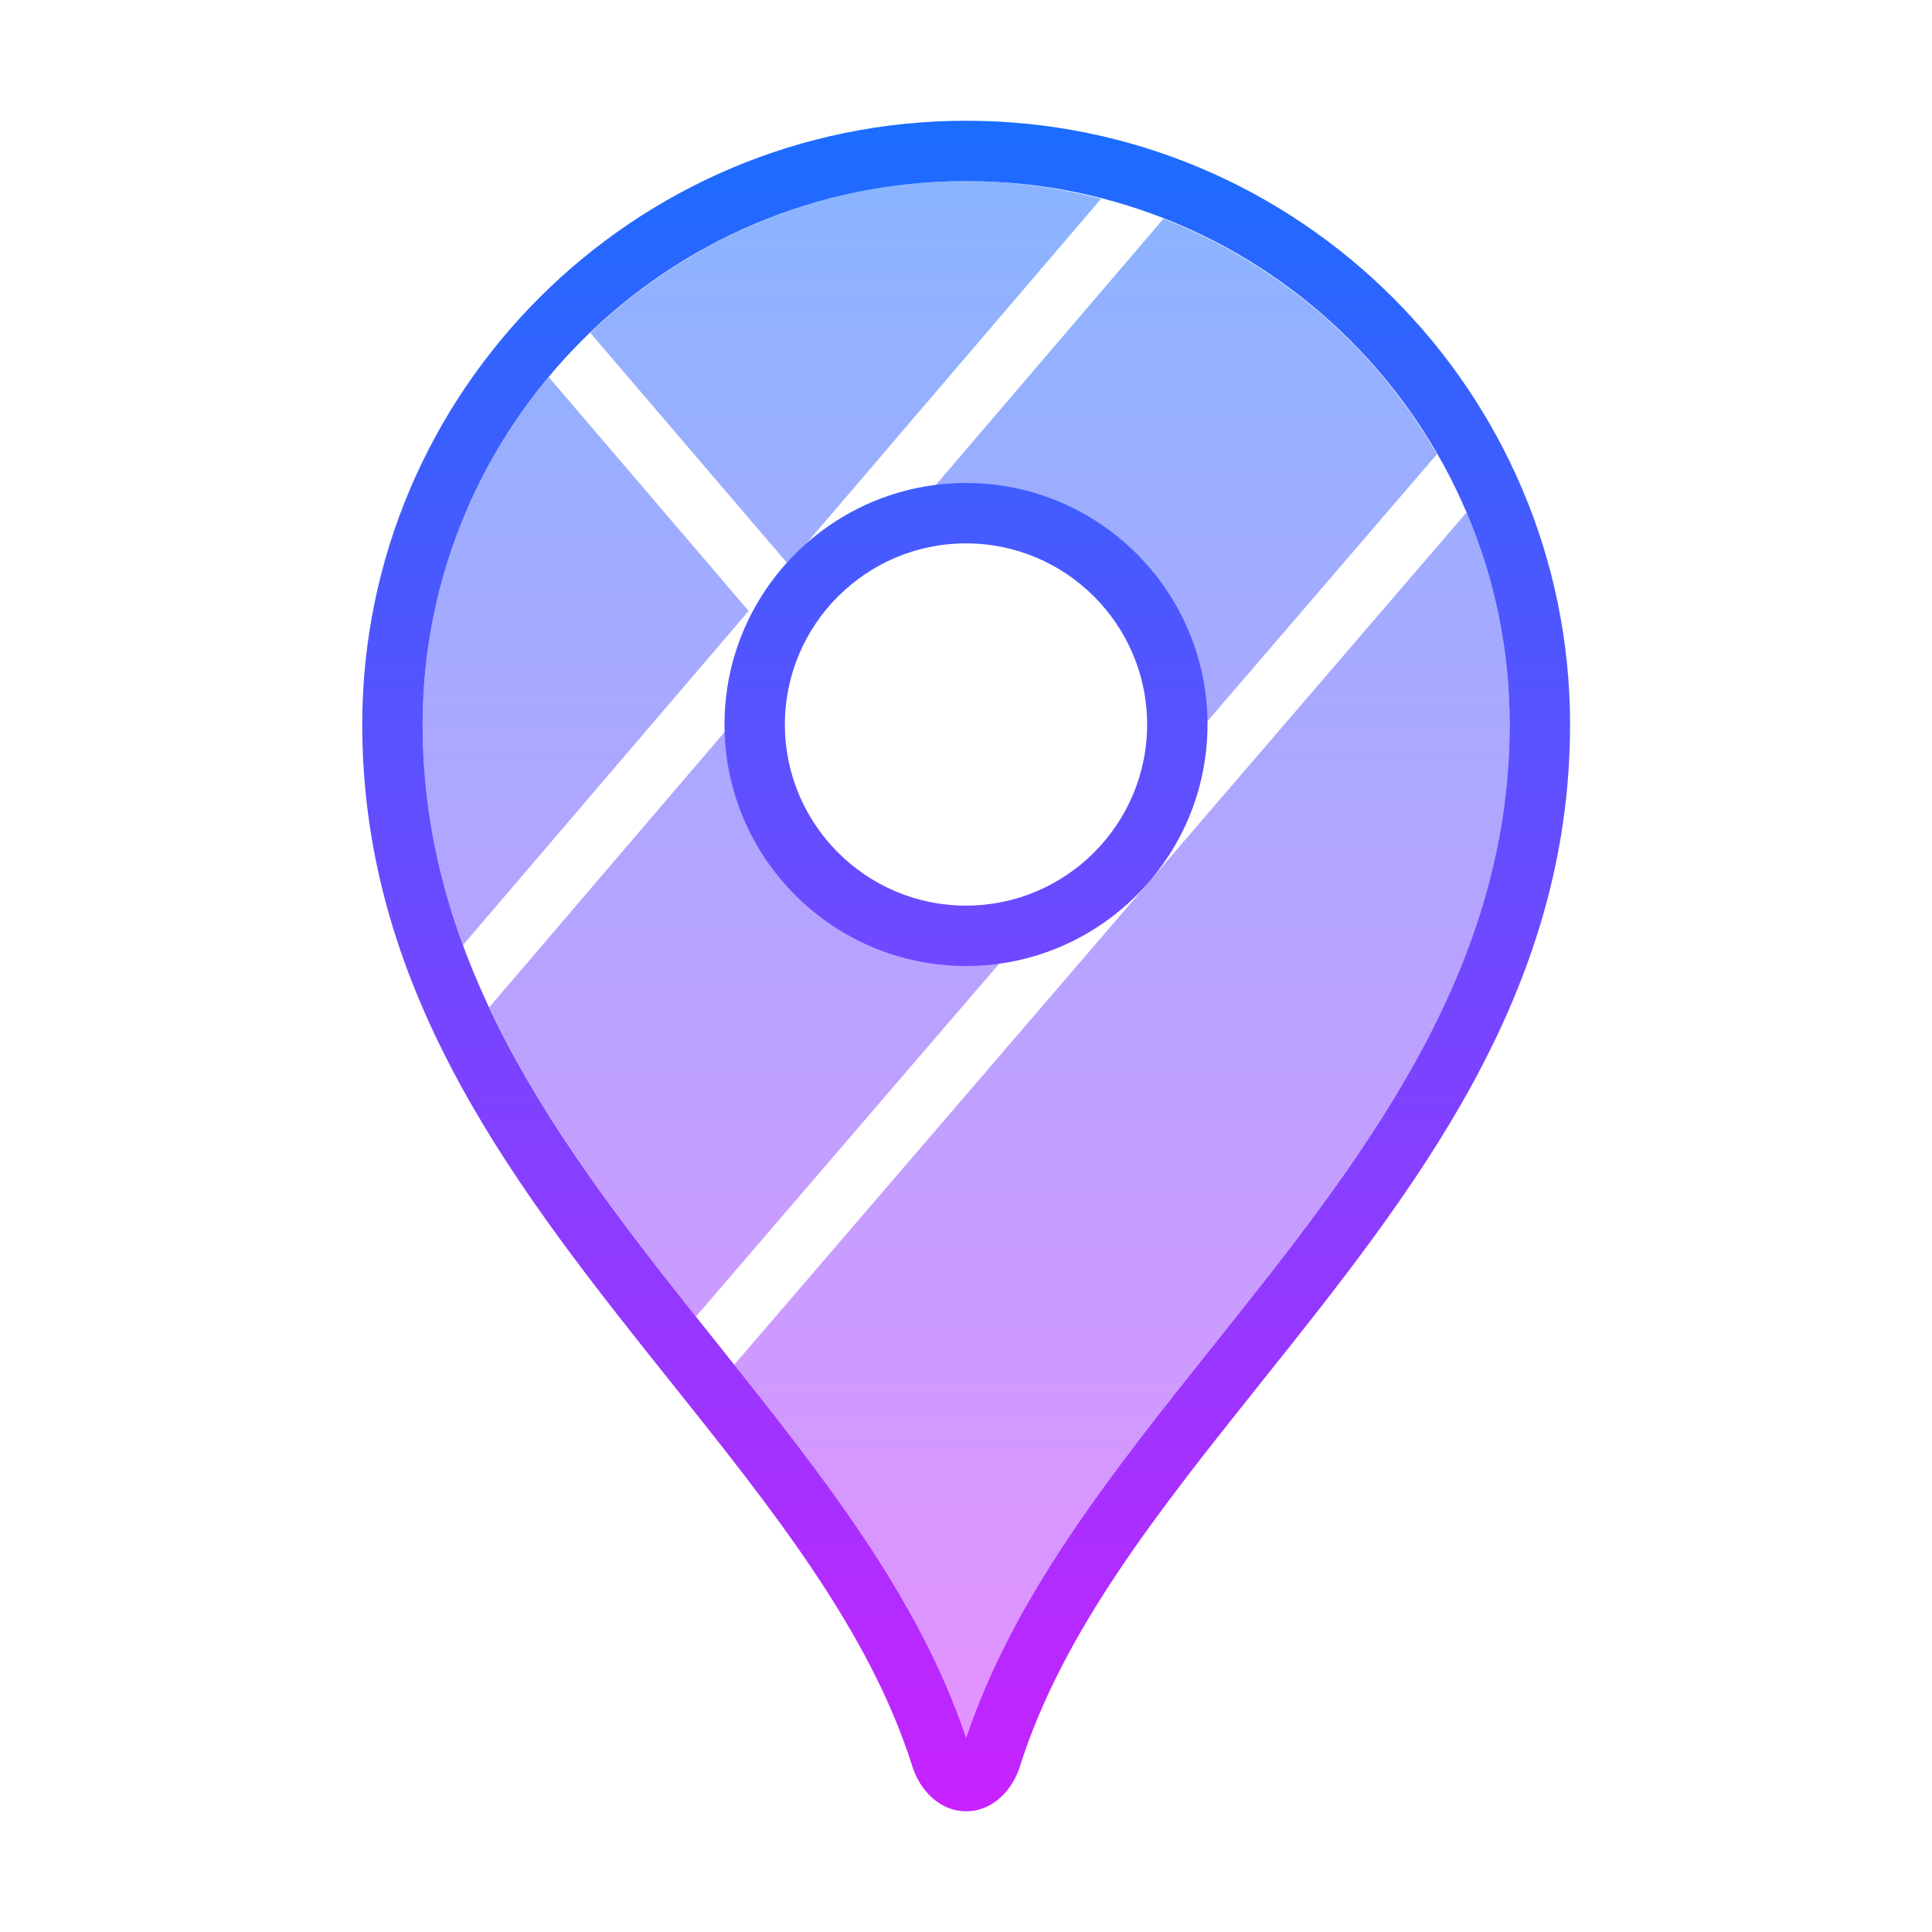 <?xml version="1.0" encoding="iso-8859-1"?>
<!-- Generator: Adobe Illustrator 28.2.0, SVG Export Plug-In . SVG Version: 6.00 Build 0)  -->
<svg version="1.1" xmlns="http://www.w3.org/2000/svg" xmlns:xlink="http://www.w3.org/1999/xlink" x="0px" y="0px"
	 viewBox="0 0 64 64" style="enable-background:new 0 0 64 64;" xml:space="preserve">
<g id="Layer_1">
</g>
<g id="Layer_2">
	<linearGradient id="SVGID_1_" gradientUnits="userSpaceOnUse" x1="32.005" y1="5.999" x2="32.005" y2="57.569">
		<stop  offset="0" style="stop-color:#8AB4FF"/>
		<stop  offset="1" style="stop-color:#E492FF"/>
	</linearGradient>
	<path style="fill:url(#SVGID_1_);" d="M24.8,20.238l-9.463,11.068C14.502,29.036,14,26.62,14,24c0-4.374,1.572-8.387,4.176-11.509
		L24.8,20.238z M24.321,45.208c3.214,4.034,6.188,7.908,7.684,12.361c1.577-4.693,4.791-8.739,8.201-13.011
		C45.025,38.52,50.01,32.277,50.01,24c0-2.492-0.51-4.866-1.429-7.026L24.321,45.208z M26.116,18.7l10.36-12.116
		C35.045,6.216,33.554,6,32.01,6c-0.002,0-0.003-0.001-0.005-0.001S32.002,6,32,6c-4.828,0-9.209,1.921-12.445,5.026L26.116,18.7z
		 M32,17c3.866,0,7,3.134,7,7c0,0.403-0.042,0.795-0.107,1.179l8.708-10.134c-2.035-3.529-5.227-6.299-9.06-7.799L29.935,17.31
		C30.588,17.109,31.281,17,32,17z M32,31c-3.866,0-7-3.134-7-7c0-0.345,0.033-0.682,0.082-1.013l-8.874,10.379
		c1.733,3.686,4.27,7.012,6.845,10.249l11.146-12.972C33.506,30.872,32.769,31,32,31z"/>
	
		<linearGradient id="SVGID_00000066492980816855380640000016196326736190482846_" gradientUnits="userSpaceOnUse" x1="32.005" y1="4" x2="32.005" y2="60">
		<stop  offset="0" style="stop-color:#1A6DFF"/>
		<stop  offset="1" style="stop-color:#C822FF"/>
	</linearGradient>
	<path style="fill:url(#SVGID_00000066492980816855380640000016196326736190482846_);" d="M32.01,4
		c-0.002,0-0.003,0.001-0.005,0.001S32.002,4,32,4c-11.028,0-20,8.972-20,20c0,8.977,5.206,15.499,10.241,21.805
		c3.378,4.232,6.569,8.229,7.986,12.721C30.458,59.26,31.096,60,32,60c0.002,0,0.003-0.001,0.005-0.001S32.008,60,32.01,60
		c0.904,0,1.542-0.74,1.772-1.473c1.417-4.493,4.608-8.49,7.986-12.722C46.804,39.499,52.01,32.977,52.01,24
		C52.01,12.972,43.038,4,32.01,4z M40.206,44.557c-3.41,4.272-6.624,8.318-8.201,13.011c-1.577-4.693-4.791-8.739-8.201-13.011
		C18.984,38.52,14,32.277,14,24c0-9.925,8.075-18,18-18c0.002,0,0.003-0.001,0.005-0.001S32.008,6,32.01,6c9.925,0,18,8.075,18,18
		C50.01,32.277,45.025,38.52,40.206,44.557z M32,32c-4.411,0-8-3.589-8-8s3.589-8,8-8s8,3.589,8,8S36.411,32,32,32z M32,18
		c-3.309,0-6,2.691-6,6s2.691,6,6,6s6-2.691,6-6S35.309,18,32,18z"/>
</g>
</svg>